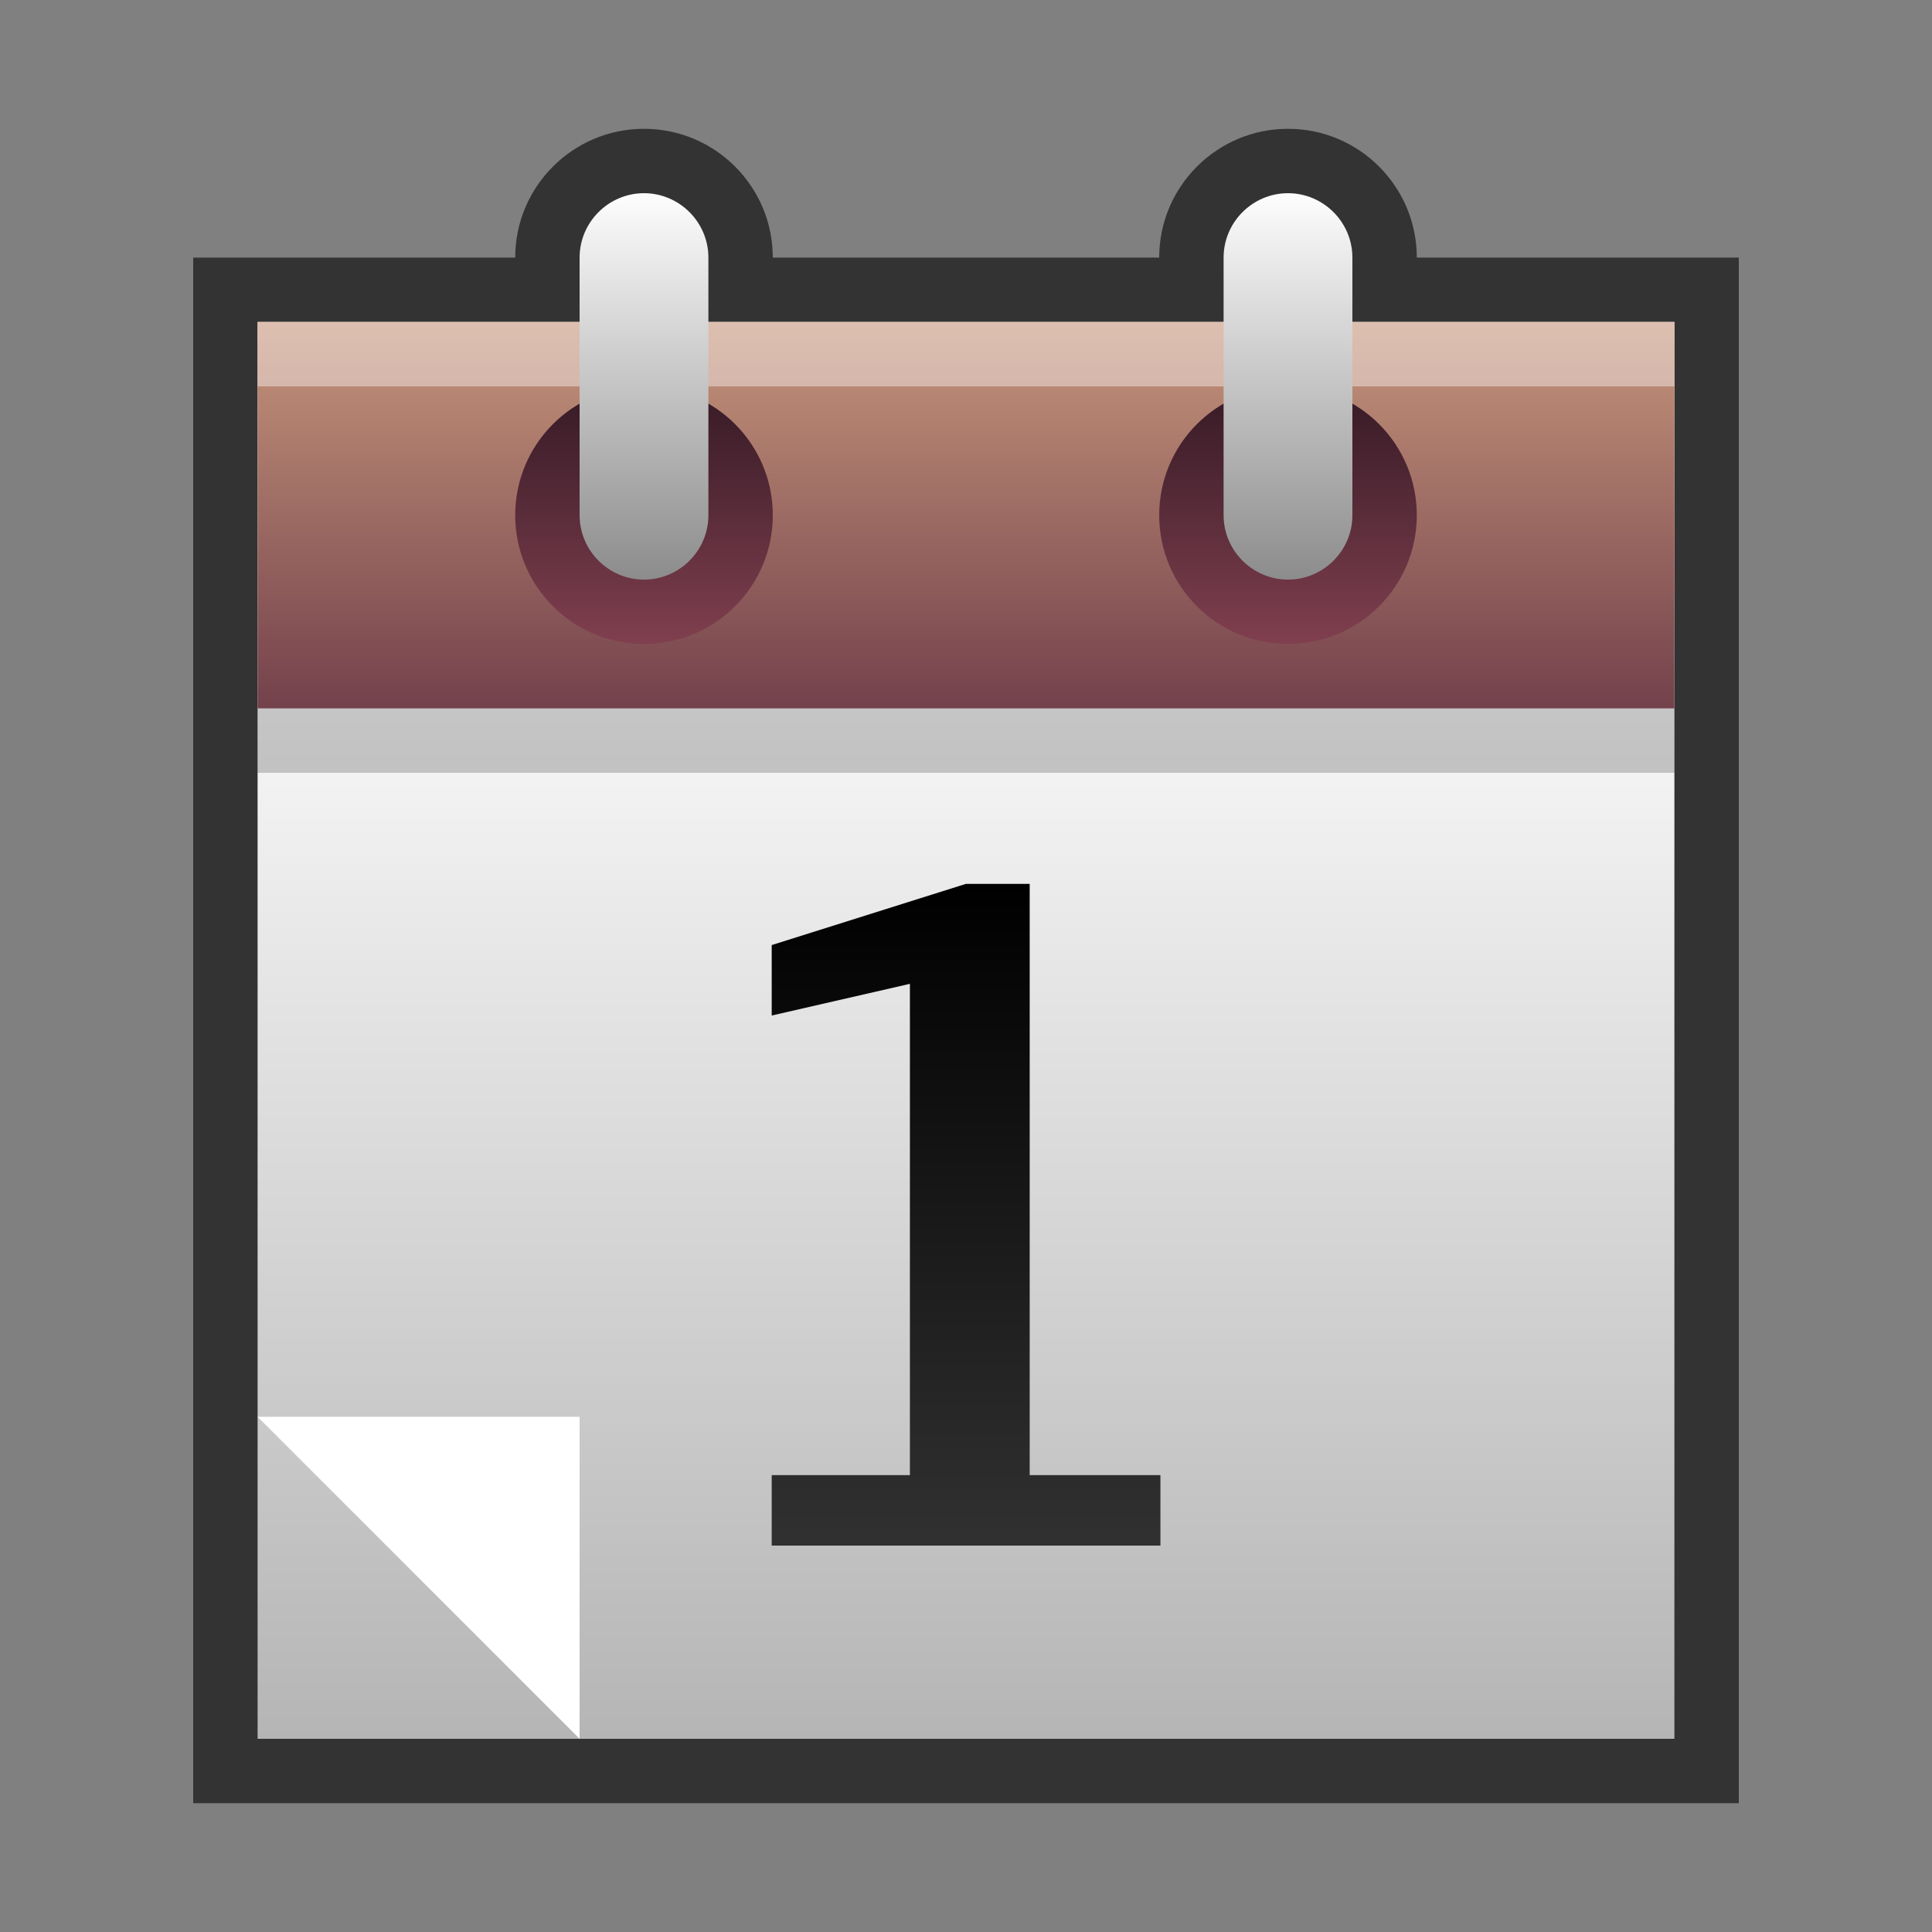 <?xml version="1.0" encoding="UTF-8"?>
<!DOCTYPE svg PUBLIC "-//W3C//DTD SVG 1.1 Tiny//EN" "http://www.w3.org/Graphics/SVG/1.1/DTD/svg11-tiny.dtd">
<svg baseProfile="tiny" height="30" viewBox="0 0 30 30" width="30" xmlns="http://www.w3.org/2000/svg" xmlns:xlink="http://www.w3.org/1999/xlink">
<rect x="0" y="0" width="30" height="30" fill="#808080" stroke="none"/>
<g>
<rect fill="none" height="30" width="30"/>
<path d="M22,4c0-1.104-0.896-2-2-2c-1.103,0-2,0.896-2,2h-6c0-1.104-0.896-2-2-2C8.897,2,8,2.896,8,4H3v24h24V4H22z" fill-opacity="0.6" stroke-opacity="0.6"/>
<linearGradient gradientTransform="matrix(-1 0 0 1 -620 0)" gradientUnits="userSpaceOnUse" id="SVGID_1_" x1="-635" x2="-635" y1="10.369" y2="27.003">
<stop offset="0" style="stop-color:#F9F9F9"/>
<stop offset="1" style="stop-color:#B5B5B5"/>
</linearGradient>
<rect fill="url(#SVGID_1_)" height="22" width="22" x="4" y="5"/>
<polygon fill="#FFFFFF" points="9,22 9,27 4,22 "/>
<linearGradient gradientUnits="userSpaceOnUse" id="SVGID_2_" x1="14.999" x2="14.999" y1="5" y2="11">
<stop offset="0" style="stop-color:#C6957B"/>
<stop offset="1" style="stop-color:#73414B"/>
</linearGradient>
<rect fill="url(#SVGID_2_)" height="6" width="22" x="4" y="5"/>
<linearGradient gradientUnits="userSpaceOnUse" id="SVGID_3_" x1="10" x2="10" y1="6" y2="10">
<stop offset="0" style="stop-color:#351A25"/>
<stop offset="1" style="stop-color:#803F4F"/>
</linearGradient>
<circle cx="10" cy="8" fill="url(#SVGID_3_)" r="2"/>
<linearGradient gradientUnits="userSpaceOnUse" id="SVGID_4_" x1="20" x2="20" y1="6" y2="10">
<stop offset="0" style="stop-color:#351A25"/>
<stop offset="1" style="stop-color:#803F4F"/>
</linearGradient>
<circle cx="20" cy="8" fill="url(#SVGID_4_)" r="2"/>
<rect fill="#FFFFFF" fill-opacity="0.4" height="1" stroke-opacity="0.4" width="22" x="4" y="5"/>
<linearGradient gradientUnits="userSpaceOnUse" id="SVGID_5_" x1="10" x2="10" y1="3" y2="9">
<stop offset="0" style="stop-color:#FEFDFD"/>
<stop offset="1" style="stop-color:#8C8C8C"/>
</linearGradient>
<path d="M11,8c0,0.55-0.45,1-1,1l0,0C9.45,9,9,8.55,9,8V4c0-0.55,0.45-1,1-1l0,0c0.55,0,1,0.45,1,1V8z" fill="url(#SVGID_5_)"/>
<linearGradient gradientUnits="userSpaceOnUse" id="SVGID_6_" x1="20" x2="20" y1="3" y2="9">
<stop offset="0" style="stop-color:#FEFDFD"/>
<stop offset="1" style="stop-color:#8C8C8C"/>
</linearGradient>
<path d="M21,8c0,0.55-0.45,1-1,1l0,0c-0.55,0-1-0.45-1-1V4c0-0.55,0.45-1,1-1l0,0c0.55,0,1,0.45,1,1V8z" fill="url(#SVGID_6_)"/>
<rect fill-opacity="0.2" height="1" stroke-opacity="0.2" width="22" x="4" y="11"/>
<linearGradient gradientUnits="userSpaceOnUse" id="SVGID_7_" x1="15.001" x2="15.001" y1="23.834" y2="13.748">
<stop offset="0" style="stop-color:#303030"/>
<stop offset="1" style="stop-color:#000000"/>
</linearGradient>
<path d="M18.019,22.906V24h-6.036v-1.094h2.146v-7.629l-2.146,0.492v-1.094l3.015-0.95h0.991v9.181H18.019z" fill="url(#SVGID_7_)"/>
</g>
</svg>
